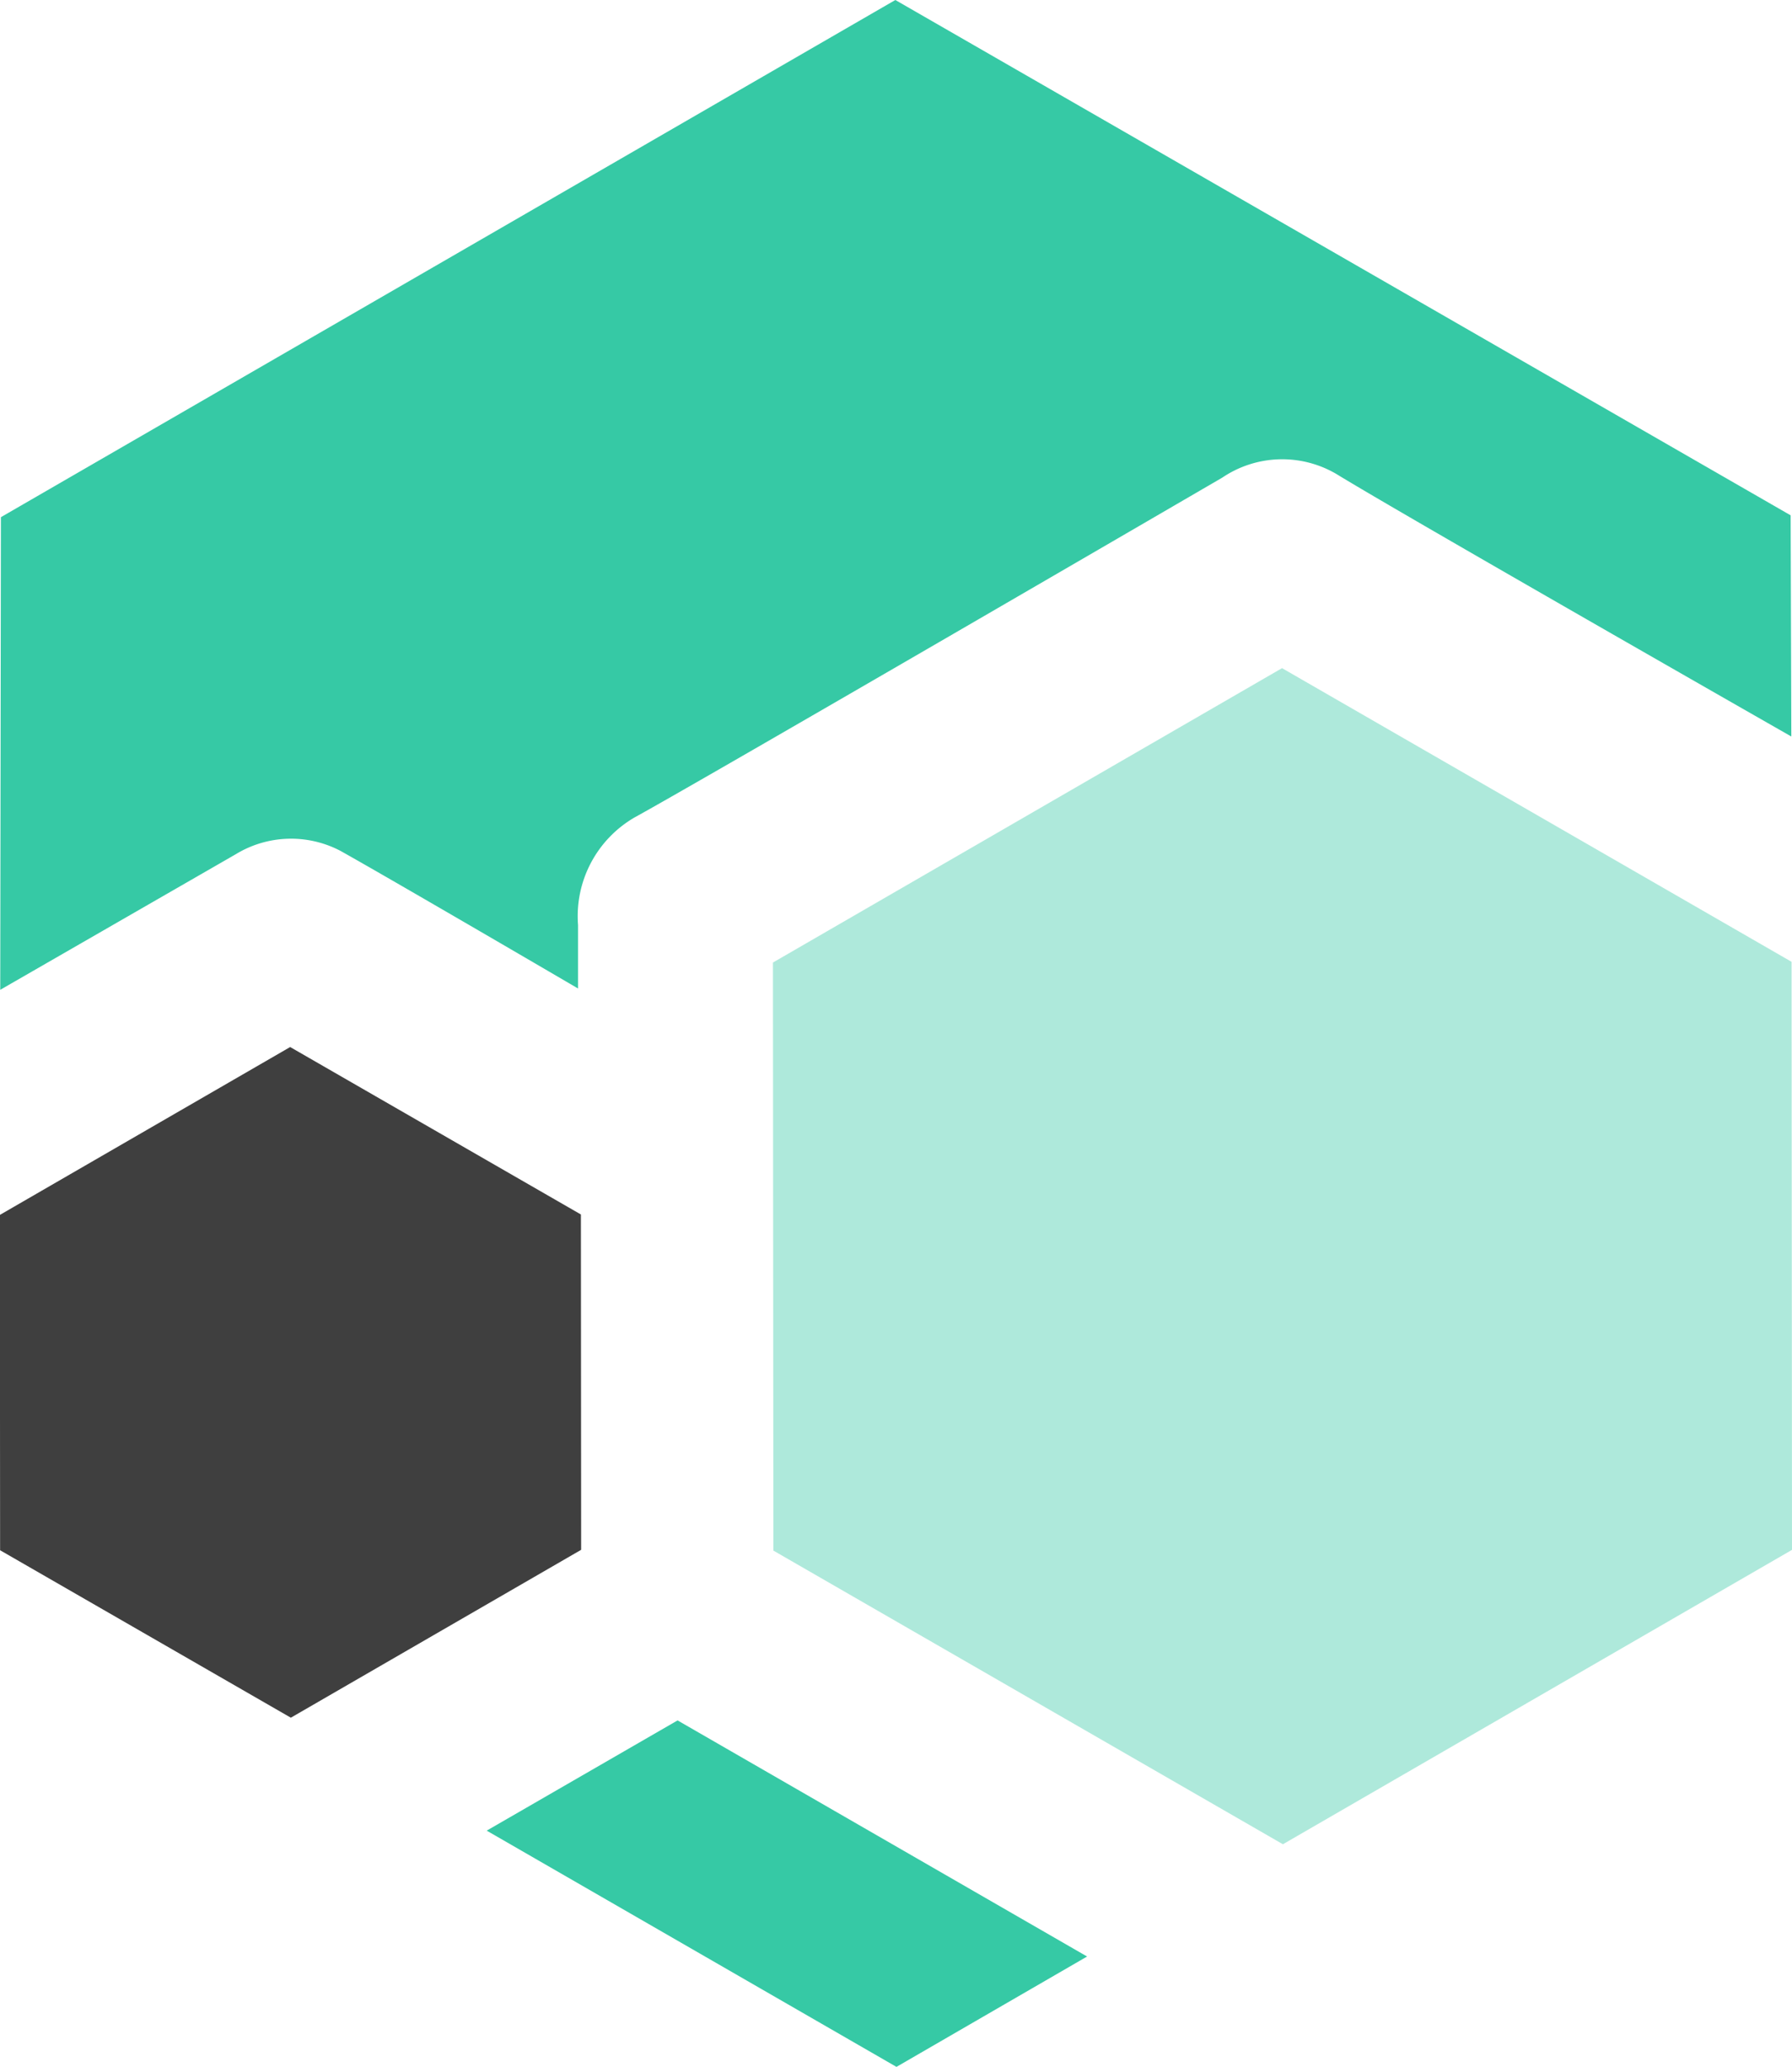 <svg xmlns="http://www.w3.org/2000/svg" width="36.981" height="42.657" viewBox="0 0 36.981 42.657"><g transform="translate(-11356.145 8152.616)"><path d="M25.586,77.421l-5.991,3.465-6-3.456-.005-6.921,5.991-3.465,6,3.456Z" transform="translate(11342.552 -8198.05)" fill="#3f3f3f" stroke="#3f3f3f" stroke-linecap="round" stroke-linejoin="round" stroke-width="0"/><path d="M74.373,65.756,63.867,71.832,53.352,65.771l-.009-12.137,10.506-6.076,10.515,6.061Z" transform="translate(11318.753 -8186.384)" fill="#aee9db" stroke="#3f3f3f" stroke-linecap="round" stroke-linejoin="round" stroke-width="0"/><path d="M38.624,103.951l3.939-2.275,8.451,4.873-3.934,2.278Z" transform="translate(11327.565 -8218.784)" fill="#36c9a5"/><path d="M13.607,33.623l4.863-2.8a2.193,2.193,0,0,1,2.161-.066c1.166.654,4.9,2.839,4.9,2.839l0-1.309A2.356,2.356,0,0,1,26.7,30.064c1.358-.744,12.124-7.011,12.124-7.011a2.208,2.208,0,0,1,2.365-.071c1.27.782,9.38,5.413,9.38,5.413l-.014-4.565L32.079,13.194,13.621,23.868Z" transform="translate(11342.543 -8165.81)" fill="#36c9a5" stroke="#000" stroke-width="0"/></g></svg>